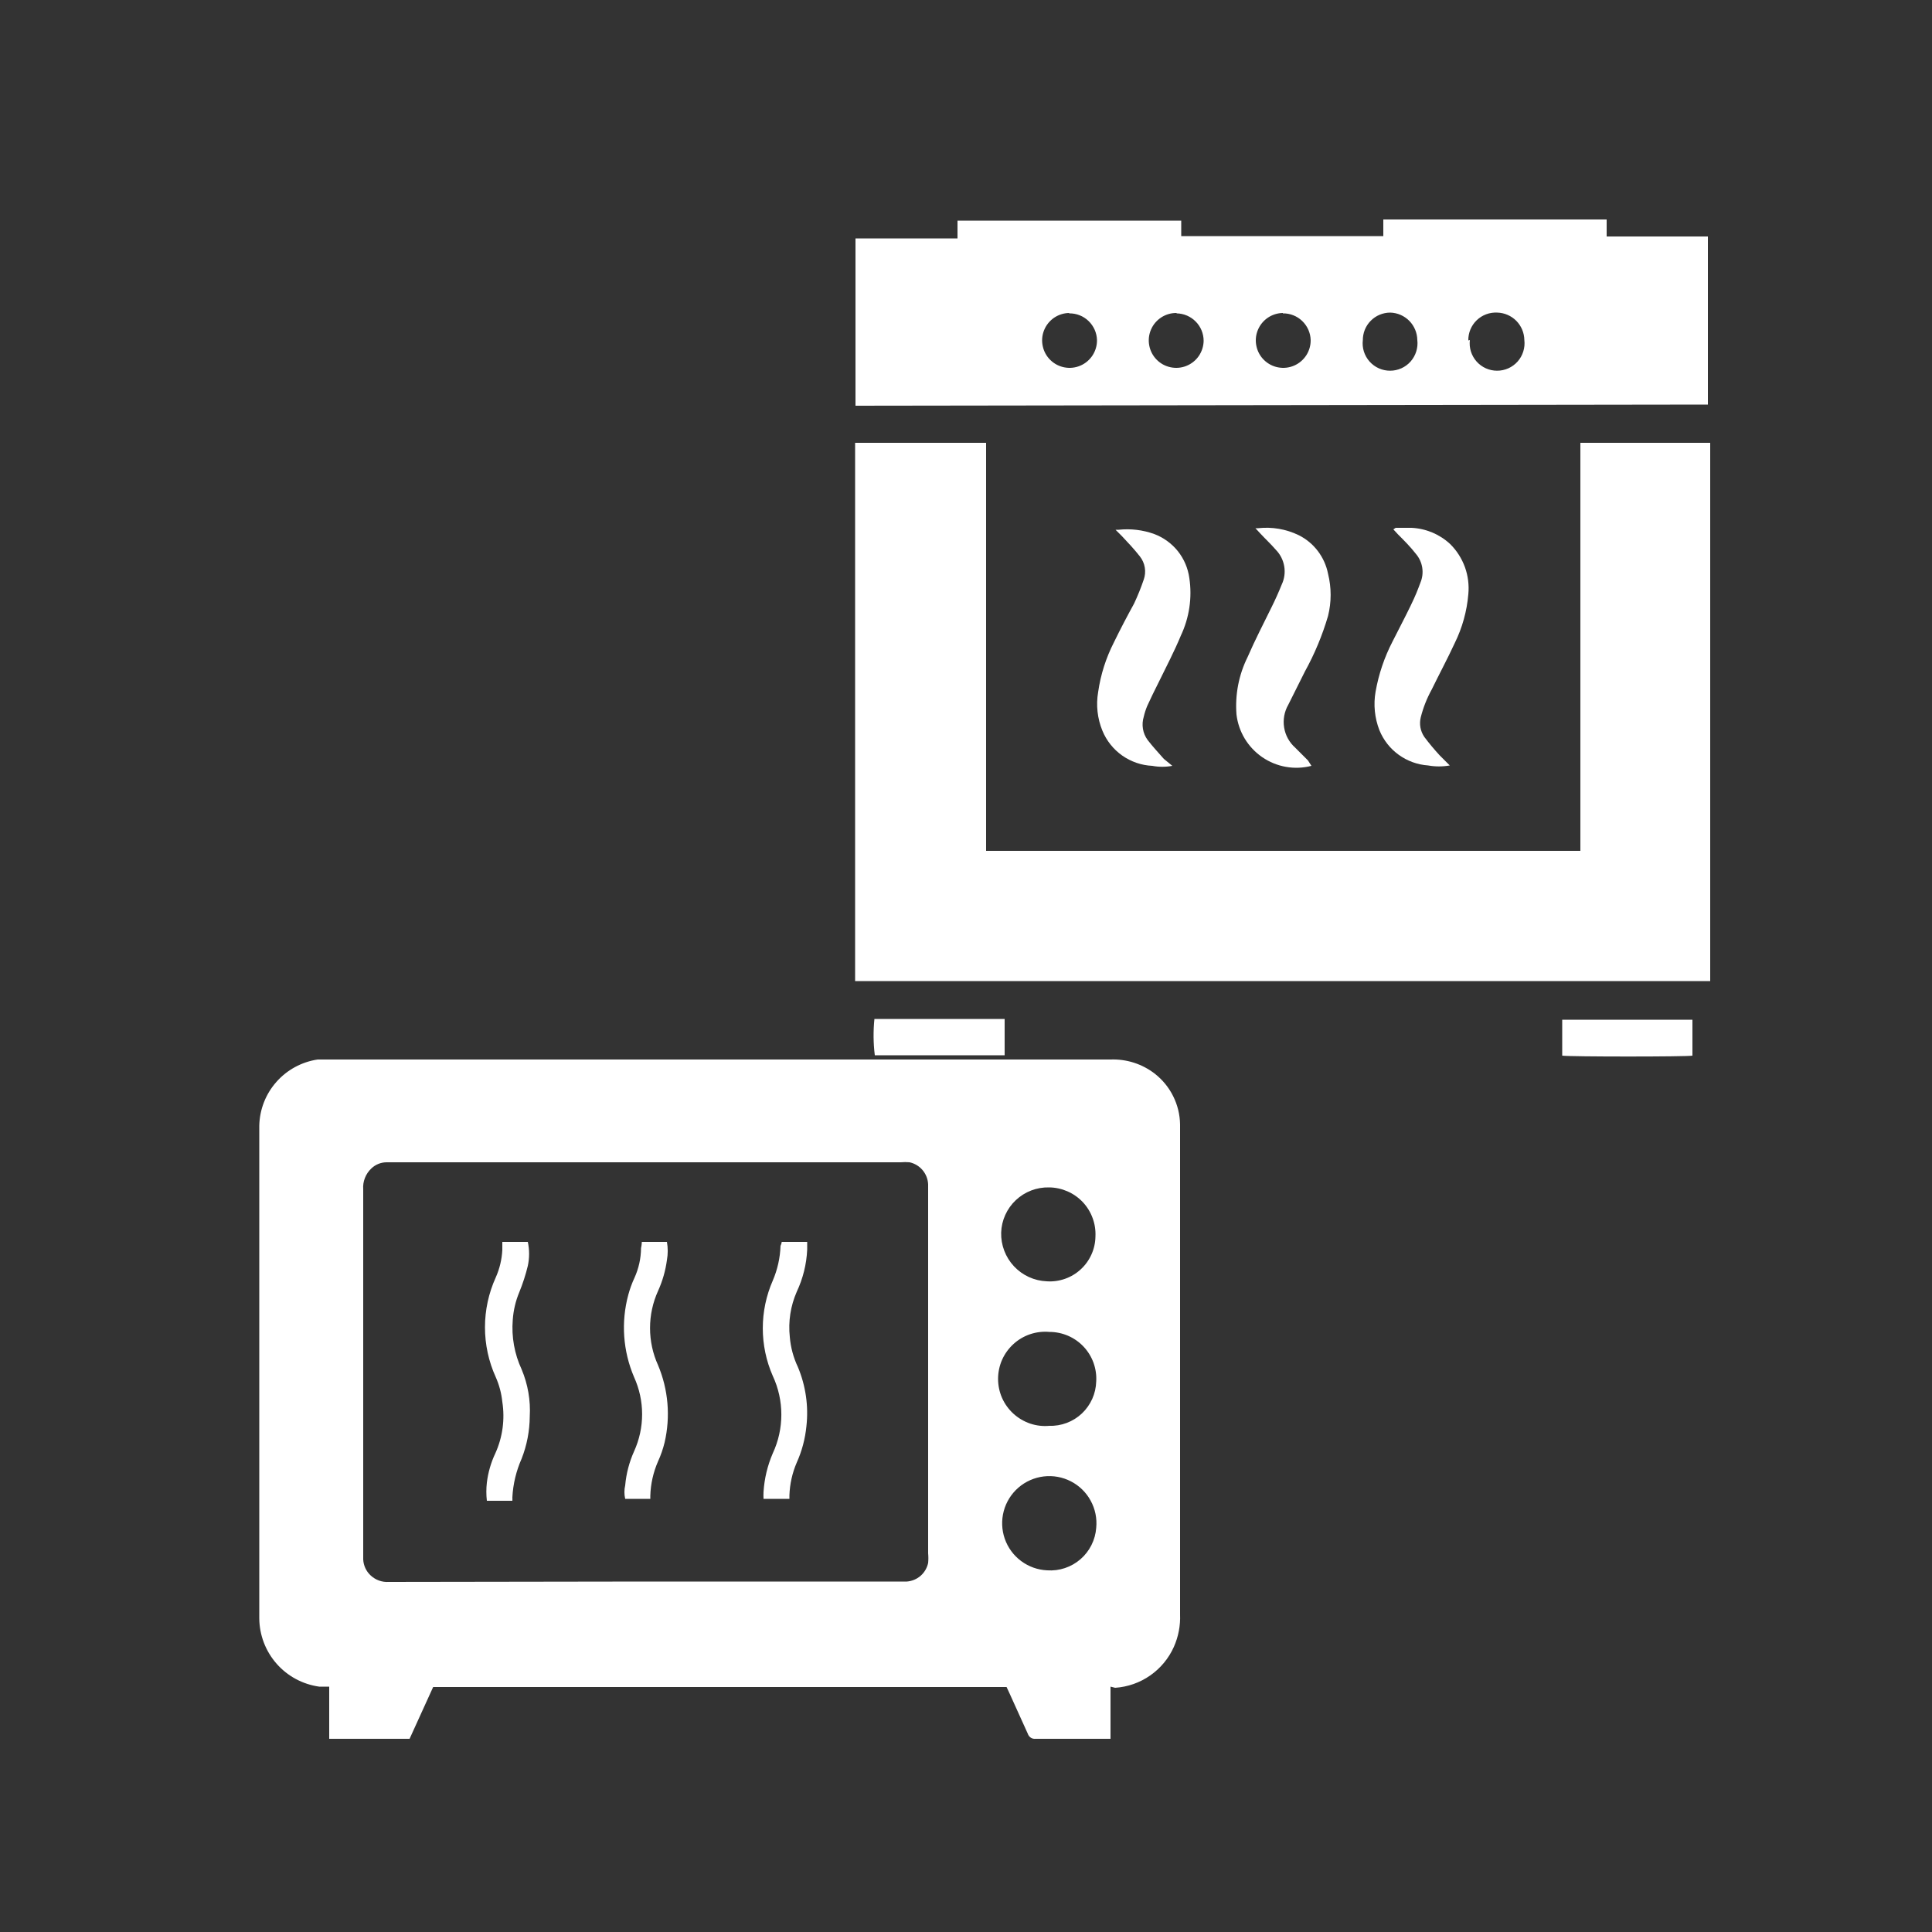 <svg width="50" height="50" viewBox="0 0 50 50" fill="none" xmlns="http://www.w3.org/2000/svg">
<rect x="0" y="0" width="50" height="50" fill="#333333" stroke="none"/>
<path d="M28.74 43.65V45H26.8C26.757 45.005 26.713 44.994 26.677 44.971C26.641 44.947 26.613 44.911 26.6 44.87L26.12 43.81L26.05 43.66H11.21L10.6 45H8.52V43.65H8.26C7.832 43.59 7.44 43.379 7.156 43.054C6.871 42.729 6.713 42.312 6.71 41.88C6.71 37.634 6.71 33.384 6.71 29.13C6.72 28.713 6.876 28.312 7.153 28C7.429 27.687 7.807 27.482 8.22 27.42H8.65H28.74C29.155 27.404 29.562 27.535 29.89 27.79C30.089 27.947 30.251 28.145 30.363 28.372C30.476 28.599 30.536 28.847 30.54 29.1C30.54 29.2 30.54 29.3 30.54 29.4C30.54 33.527 30.54 37.654 30.54 41.78C30.552 42.069 30.497 42.356 30.38 42.62C30.247 42.918 30.035 43.174 29.767 43.361C29.499 43.548 29.186 43.658 28.86 43.68L28.74 43.65ZM16.74 40.93H23.47C23.601 40.92 23.726 40.868 23.825 40.782C23.924 40.695 23.992 40.579 24.02 40.45C24.028 40.367 24.028 40.283 24.02 40.2C24.02 37.067 24.02 33.934 24.02 30.8C24.02 30.8 24.02 30.7 24.02 30.65C24.014 30.516 23.964 30.387 23.877 30.284C23.79 30.18 23.672 30.109 23.54 30.08C23.463 30.073 23.386 30.073 23.31 30.08H10C9.854 30.082 9.715 30.139 9.61 30.24C9.537 30.309 9.48 30.393 9.444 30.486C9.407 30.58 9.392 30.68 9.4 30.78C9.4 33.927 9.4 37.077 9.4 40.23C9.4 40.23 9.4 40.32 9.4 40.36C9.408 40.516 9.476 40.663 9.59 40.77C9.653 40.829 9.727 40.875 9.807 40.904C9.888 40.933 9.974 40.946 10.06 40.94L16.74 40.93ZM27.15 30.73C26.831 30.722 26.521 30.841 26.289 31.06C26.057 31.279 25.92 31.581 25.91 31.9C25.902 32.223 26.021 32.536 26.242 32.772C26.463 33.008 26.767 33.147 27.09 33.16C27.25 33.171 27.41 33.149 27.561 33.096C27.713 33.043 27.851 32.96 27.969 32.851C28.087 32.743 28.182 32.611 28.247 32.465C28.313 32.319 28.348 32.16 28.35 32C28.358 31.837 28.333 31.674 28.276 31.521C28.22 31.368 28.133 31.228 28.021 31.109C27.909 30.991 27.774 30.896 27.624 30.831C27.474 30.766 27.313 30.731 27.15 30.73ZM27.15 36.9C27.306 36.906 27.461 36.88 27.607 36.825C27.753 36.77 27.886 36.687 28 36.58C28.113 36.473 28.204 36.344 28.268 36.202C28.331 36.06 28.366 35.906 28.37 35.75C28.38 35.586 28.355 35.421 28.299 35.266C28.242 35.111 28.155 34.969 28.041 34.849C27.928 34.729 27.791 34.634 27.64 34.569C27.488 34.504 27.325 34.47 27.16 34.47C26.991 34.455 26.821 34.475 26.66 34.529C26.5 34.583 26.352 34.67 26.227 34.785C26.102 34.899 26.002 35.038 25.933 35.193C25.865 35.348 25.83 35.516 25.83 35.685C25.83 35.855 25.865 36.023 25.933 36.178C26.002 36.333 26.102 36.472 26.227 36.586C26.352 36.7 26.5 36.787 26.66 36.842C26.821 36.896 26.991 36.916 27.16 36.9H27.15ZM27.1 40.64C27.414 40.662 27.724 40.559 27.962 40.353C28.2 40.147 28.347 39.854 28.37 39.54C28.394 39.297 28.344 39.053 28.227 38.839C28.111 38.624 27.933 38.45 27.716 38.338C27.499 38.226 27.254 38.181 27.012 38.21C26.77 38.239 26.541 38.34 26.357 38.499C26.173 38.659 26.04 38.87 25.977 39.106C25.914 39.342 25.923 39.591 26.003 39.822C26.083 40.052 26.23 40.253 26.426 40.399C26.622 40.545 26.856 40.629 27.1 40.64Z" fill="white"/>
<path d="M40.9 11.46H44.26C44.26 11.59 44.26 25.17 44.26 25.39C44.14 25.39 22.31 25.39 22.13 25.39V11.46H25.52C25.52 13.23 25.52 14.99 25.52 16.75C25.52 18.51 25.52 20.26 25.52 22.02H40.9V11.46Z" fill="white"/>
<path d="M22.14 10.5V6.17H24.78V5.71C24.93 5.71 30.38 5.71 30.57 5.71V6.11H35.8V5.68C35.95 5.68 41.4 5.68 41.58 5.68V6.12H44.2C44.2 6.29 44.2 10.32 44.2 10.47L22.14 10.5ZM27.67 8.1C27.529 8.102 27.393 8.146 27.277 8.225C27.162 8.305 27.072 8.417 27.02 8.548C26.968 8.678 26.956 8.821 26.986 8.958C27.015 9.096 27.084 9.221 27.185 9.319C27.286 9.417 27.413 9.483 27.551 9.508C27.689 9.534 27.832 9.518 27.961 9.462C28.09 9.407 28.199 9.314 28.276 9.196C28.352 9.078 28.392 8.941 28.39 8.8C28.385 8.614 28.306 8.437 28.171 8.307C28.037 8.178 27.857 8.107 27.67 8.11V8.1ZM30.45 8.1C30.309 8.098 30.172 8.138 30.054 8.214C29.936 8.291 29.843 8.4 29.788 8.529C29.732 8.658 29.716 8.801 29.742 8.939C29.767 9.077 29.833 9.204 29.931 9.305C30.029 9.406 30.154 9.475 30.292 9.504C30.429 9.534 30.572 9.522 30.702 9.47C30.833 9.418 30.945 9.329 31.025 9.213C31.104 9.097 31.148 8.961 31.15 8.82C31.15 8.634 31.076 8.454 30.945 8.322C30.814 8.189 30.637 8.113 30.45 8.11V8.1ZM33.2 8.1C33.059 8.102 32.923 8.146 32.807 8.225C32.692 8.305 32.602 8.417 32.55 8.548C32.498 8.678 32.486 8.821 32.516 8.958C32.545 9.096 32.614 9.221 32.715 9.319C32.816 9.417 32.943 9.483 33.081 9.508C33.219 9.534 33.362 9.518 33.491 9.462C33.62 9.407 33.729 9.314 33.806 9.196C33.882 9.078 33.922 8.941 33.92 8.8C33.915 8.614 33.836 8.437 33.701 8.307C33.567 8.178 33.386 8.107 33.2 8.11V8.1ZM38.04 8.8C38.028 8.9 38.037 9.001 38.067 9.097C38.097 9.192 38.147 9.281 38.214 9.356C38.281 9.431 38.362 9.491 38.454 9.532C38.545 9.573 38.645 9.594 38.745 9.594C38.845 9.594 38.944 9.573 39.036 9.532C39.127 9.491 39.209 9.431 39.276 9.356C39.343 9.281 39.392 9.192 39.422 9.097C39.452 9.001 39.462 8.9 39.45 8.8C39.447 8.614 39.373 8.437 39.243 8.304C39.112 8.172 38.936 8.095 38.75 8.09C38.653 8.085 38.555 8.099 38.464 8.133C38.372 8.167 38.288 8.219 38.218 8.287C38.148 8.354 38.092 8.436 38.054 8.526C38.017 8.616 37.998 8.713 38 8.81L38.04 8.8ZM35.27 8.8C35.258 8.9 35.267 9.001 35.297 9.097C35.327 9.192 35.377 9.281 35.444 9.356C35.511 9.431 35.592 9.491 35.684 9.532C35.775 9.573 35.875 9.594 35.975 9.594C36.075 9.594 36.174 9.573 36.266 9.532C36.358 9.491 36.439 9.431 36.506 9.356C36.572 9.281 36.622 9.192 36.652 9.097C36.682 9.001 36.692 8.9 36.68 8.8C36.677 8.614 36.603 8.437 36.473 8.304C36.342 8.172 36.166 8.095 35.98 8.09C35.886 8.09 35.793 8.109 35.706 8.145C35.619 8.181 35.54 8.235 35.474 8.302C35.408 8.369 35.356 8.448 35.321 8.535C35.286 8.623 35.269 8.716 35.27 8.81V8.8Z" fill="white"/>
<path d="M33.94 19.82C33.724 19.876 33.499 19.885 33.279 19.846C33.06 19.808 32.851 19.722 32.667 19.596C32.484 19.47 32.329 19.306 32.214 19.116C32.099 18.925 32.026 18.712 32 18.49C31.96 17.976 32.06 17.461 32.29 17C32.48 16.56 32.7 16.14 32.91 15.71C33.003 15.523 33.09 15.33 33.17 15.13C33.24 14.983 33.263 14.818 33.236 14.657C33.209 14.496 33.134 14.347 33.02 14.23C32.89 14.08 32.75 13.95 32.62 13.81L32.49 13.67H32.56C32.92 13.63 33.284 13.692 33.61 13.85C33.805 13.947 33.975 14.088 34.106 14.261C34.238 14.435 34.328 14.636 34.37 14.85C34.459 15.208 34.459 15.582 34.37 15.94C34.223 16.441 34.022 16.924 33.77 17.38L33.34 18.24C33.238 18.418 33.2 18.625 33.233 18.827C33.265 19.029 33.367 19.214 33.52 19.35L33.85 19.68L33.94 19.82Z" fill="white"/>
<path d="M30.34 19.82C30.168 19.852 29.992 19.852 29.82 19.82C29.541 19.807 29.271 19.714 29.042 19.553C28.814 19.392 28.636 19.169 28.53 18.91C28.4 18.594 28.362 18.247 28.42 17.91C28.484 17.46 28.623 17.025 28.83 16.62C29 16.27 29.18 15.93 29.35 15.62C29.445 15.418 29.528 15.211 29.6 15C29.635 14.9 29.645 14.792 29.627 14.687C29.61 14.582 29.566 14.484 29.5 14.4C29.36 14.22 29.2 14.05 29.04 13.88L28.87 13.71H28.95C29.261 13.677 29.576 13.714 29.87 13.82C30.11 13.91 30.322 14.064 30.483 14.264C30.643 14.465 30.745 14.706 30.78 14.96C30.856 15.468 30.779 15.986 30.56 16.45C30.39 16.86 30.18 17.26 29.98 17.67C29.88 17.87 29.78 18.07 29.69 18.27C29.652 18.361 29.622 18.454 29.6 18.55C29.569 18.651 29.562 18.758 29.579 18.862C29.596 18.966 29.638 19.065 29.7 19.15C29.83 19.32 29.98 19.48 30.12 19.64L30.34 19.82Z" fill="white"/>
<path d="M36.12 13.66C36.26 13.66 36.39 13.66 36.53 13.66C36.903 13.678 37.257 13.826 37.53 14.08C37.7 14.248 37.83 14.452 37.912 14.677C37.993 14.902 38.023 15.142 38 15.38C37.963 15.818 37.844 16.246 37.65 16.64C37.46 17.05 37.25 17.44 37.05 17.85C36.927 18.074 36.833 18.312 36.77 18.56C36.748 18.647 36.745 18.737 36.76 18.825C36.776 18.913 36.81 18.996 36.86 19.07C36.985 19.237 37.119 19.397 37.26 19.55L37.52 19.81C37.335 19.843 37.145 19.843 36.96 19.81C36.686 19.791 36.423 19.696 36.2 19.535C35.977 19.375 35.804 19.154 35.7 18.9C35.576 18.582 35.541 18.236 35.6 17.9C35.68 17.447 35.828 17.009 36.04 16.6C36.19 16.3 36.35 16 36.5 15.69C36.65 15.38 36.68 15.29 36.76 15.08C36.812 14.956 36.828 14.821 36.807 14.688C36.786 14.556 36.728 14.432 36.64 14.33C36.5 14.15 36.34 13.99 36.18 13.83L36.06 13.7L36.12 13.66Z" fill="white"/>
<path d="M22.63 26.37H26C26 26.69 26 27 26 27.31C25.86 27.31 22.88 27.31 22.64 27.31C22.601 26.998 22.598 26.683 22.63 26.37Z" fill="white"/>
<path d="M40.43 27.32V26.39C40.56 26.39 43.61 26.39 43.8 26.39V27.32C43.67 27.35 40.62 27.35 40.43 27.32Z" fill="white"/>
<path d="M13 32.14H13.66C13.704 32.344 13.704 32.556 13.66 32.76C13.604 32.992 13.53 33.219 13.44 33.44C13.344 33.669 13.287 33.912 13.27 34.16C13.235 34.599 13.314 35.04 13.5 35.44C13.662 35.826 13.734 36.243 13.71 36.66C13.707 37.033 13.636 37.403 13.5 37.75C13.36 38.066 13.278 38.405 13.26 38.75C13.262 38.78 13.262 38.81 13.26 38.84H12.6C12.582 38.684 12.582 38.526 12.6 38.37C12.632 38.106 12.706 37.85 12.82 37.61C13.008 37.194 13.07 36.731 13 36.28C12.977 36.059 12.92 35.843 12.83 35.64C12.646 35.235 12.551 34.795 12.551 34.35C12.551 33.905 12.646 33.465 12.83 33.06C12.93 32.836 12.987 32.595 13 32.35C13 32.29 13 32.22 13 32.14Z" fill="white"/>
<path d="M20.23 32.14H20.89C20.89 32.21 20.89 32.28 20.89 32.34C20.873 32.718 20.781 33.088 20.62 33.43C20.459 33.798 20.397 34.201 20.44 34.6C20.462 34.871 20.534 35.135 20.65 35.38C20.852 35.863 20.928 36.39 20.87 36.91C20.838 37.235 20.754 37.553 20.62 37.85C20.504 38.119 20.44 38.407 20.43 38.7C20.43 38.7 20.43 38.75 20.43 38.79H19.76C19.757 38.73 19.757 38.67 19.76 38.61C19.782 38.266 19.863 37.927 20 37.61C20.146 37.297 20.221 36.956 20.221 36.61C20.221 36.265 20.146 35.923 20 35.61C19.829 35.221 19.741 34.8 19.741 34.375C19.741 33.95 19.829 33.53 20 33.14C20.122 32.855 20.19 32.55 20.2 32.24C20.2 32.24 20.23 32.18 20.23 32.14Z" fill="white"/>
<path d="M16.61 32.14H17.26C17.288 32.295 17.288 32.455 17.26 32.61C17.223 32.887 17.145 33.156 17.03 33.41C16.893 33.712 16.823 34.039 16.823 34.37C16.823 34.701 16.893 35.029 17.03 35.33C17.296 35.962 17.355 36.662 17.2 37.33C17.159 37.499 17.102 37.663 17.03 37.82C16.907 38.101 16.839 38.403 16.83 38.71C16.831 38.737 16.831 38.764 16.83 38.79H16.18C16.153 38.675 16.153 38.555 16.18 38.44C16.207 38.136 16.285 37.839 16.41 37.56C16.547 37.259 16.618 36.931 16.618 36.6C16.618 36.269 16.547 35.942 16.41 35.64C16.122 34.967 16.069 34.217 16.26 33.51C16.301 33.359 16.354 33.212 16.42 33.07C16.53 32.828 16.588 32.566 16.59 32.3C16.59 32.3 16.61 32.21 16.61 32.14Z" fill="white"/>
</svg>
